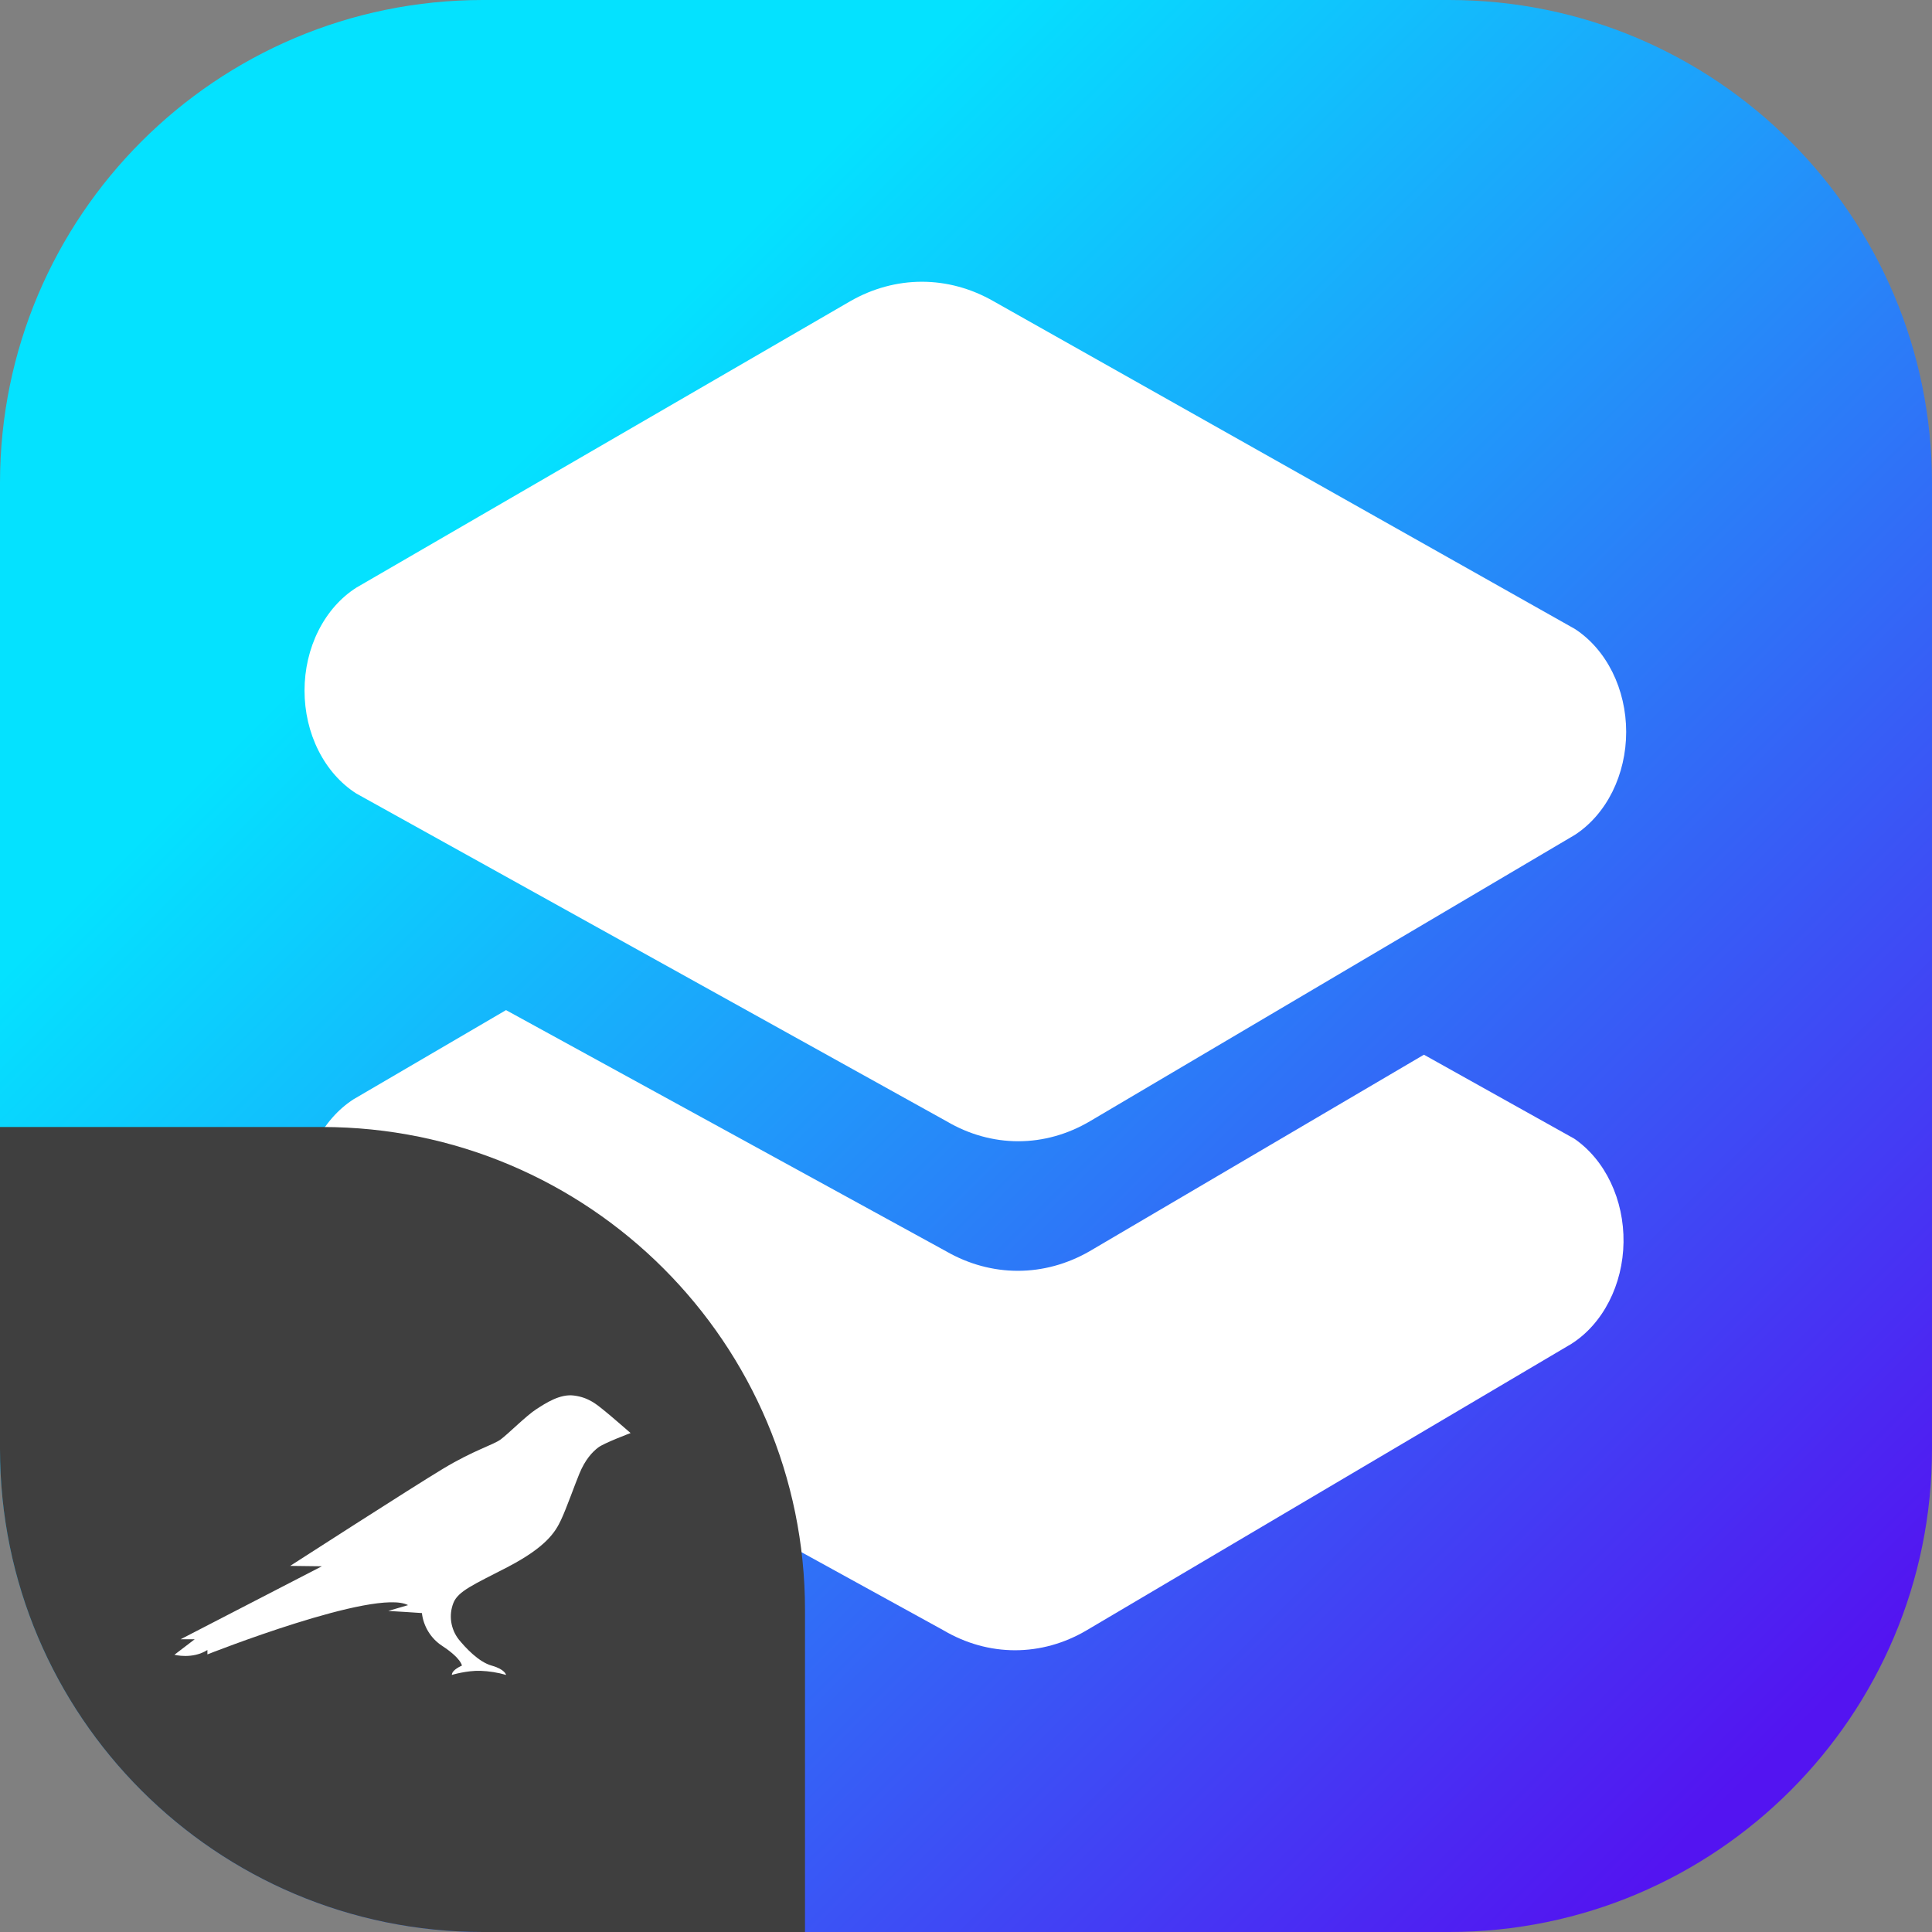 <svg width="48" height="48" viewBox="0 0 48 48" fill="none" xmlns="http://www.w3.org/2000/svg">
<rect x="0" y="0" width="48" height="48" fill="#808080" stroke="none"/>
<g clip-path="url(#clip0_1300_1364)">
<path d="M0 12C0 5.373 5.373 0 12 0H36C42.627 0 48 5.373 48 12V36C48 42.627 42.627 48 36 48H12C5.373 48 0 42.627 0 36V12Z" fill="url(#paint0_linear_1300_1364)"/>
<path d="M39.11 28.289L35.377 26.204L27.065 31.09C26.51 31.408 25.902 31.573 25.287 31.573C24.672 31.573 24.064 31.408 23.51 31.09L12.572 25.096L8.784 27.311C8.396 27.561 8.072 27.932 7.846 28.383C7.619 28.835 7.5 29.351 7.5 29.877C7.5 30.403 7.619 30.919 7.846 31.37C8.072 31.822 8.396 32.192 8.784 32.442L23.441 40.505C23.994 40.831 24.602 41 25.219 41C25.835 41 26.444 40.831 26.996 40.505L39.042 33.387C39.427 33.142 39.75 32.778 39.977 32.334C40.205 31.89 40.329 31.382 40.336 30.862C40.343 30.342 40.233 29.829 40.017 29.376C39.802 28.924 39.489 28.548 39.11 28.289Z" fill="white"/>
<path d="M21.125 7.483C21.68 7.165 22.288 7 22.904 7C23.519 7 24.127 7.165 24.682 7.483L39.129 15.627C39.514 15.878 39.836 16.248 40.06 16.698C40.283 17.147 40.402 17.661 40.402 18.184C40.402 18.707 40.283 19.22 40.06 19.67C39.836 20.12 39.514 20.49 39.129 20.741L27.076 27.859C26.523 28.184 25.915 28.354 25.298 28.354C24.681 28.354 24.072 28.184 23.519 27.859L8.853 19.715C8.464 19.467 8.139 19.099 7.912 18.648C7.685 18.198 7.566 17.683 7.566 17.157C7.566 16.632 7.685 16.117 7.912 15.667C8.139 15.216 8.464 14.848 8.853 14.6L21.125 7.483Z" fill="white"/>
<path d="M0 28H8C14.627 28 20 33.373 20 40V48H12C5.373 48 0 42.627 0 36V28Z" fill="#3F3F3F"/>
<path d="M15.004 35.038C14.834 34.903 14.63 34.718 14.26 34.672C13.912 34.626 13.558 34.86 13.319 35.015C13.079 35.169 12.627 35.623 12.44 35.762C12.253 35.9 11.774 36.028 11.004 36.492C10.233 36.956 7.209 38.904 7.209 38.904L7.996 38.914L4.487 40.727H4.838L4.333 41.112C4.333 41.112 4.779 41.231 5.153 40.994V41.103C5.153 41.103 9.331 39.451 10.138 39.879L9.646 40.023C9.689 40.023 10.482 40.076 10.482 40.076C10.501 40.241 10.557 40.4 10.644 40.541C10.731 40.682 10.848 40.802 10.987 40.892C11.466 41.208 11.476 41.382 11.476 41.382C11.476 41.382 11.226 41.484 11.226 41.613C11.226 41.613 11.594 41.501 11.935 41.511C12.151 41.519 12.366 41.553 12.574 41.613C12.574 41.613 12.548 41.474 12.217 41.382C11.886 41.29 11.558 40.928 11.397 40.731C11.299 40.605 11.235 40.456 11.211 40.298C11.187 40.14 11.205 39.978 11.263 39.829C11.377 39.53 11.777 39.365 12.604 38.937C13.578 38.431 13.801 38.055 13.938 37.763C14.076 37.47 14.28 36.887 14.394 36.614C14.539 36.262 14.716 36.074 14.863 35.962C15.011 35.85 15.667 35.604 15.667 35.604C15.667 35.604 15.165 35.166 15.004 35.038Z" fill="white"/>
</g>
<defs>
<linearGradient id="paint0_linear_1300_1364" x1="48" y1="48" x2="4.29153e-06" y2="-4.29153e-06" gradientUnits="userSpaceOnUse">
<stop offset="0.087" stop-color="#5314F1"/>
<stop offset="0.747" stop-color="#04E2FF"/>
</linearGradient>
<clipPath id="clip0_1300_1364">
<rect width="48" height="48" fill="white"/>
</clipPath>
</defs>
</svg>
